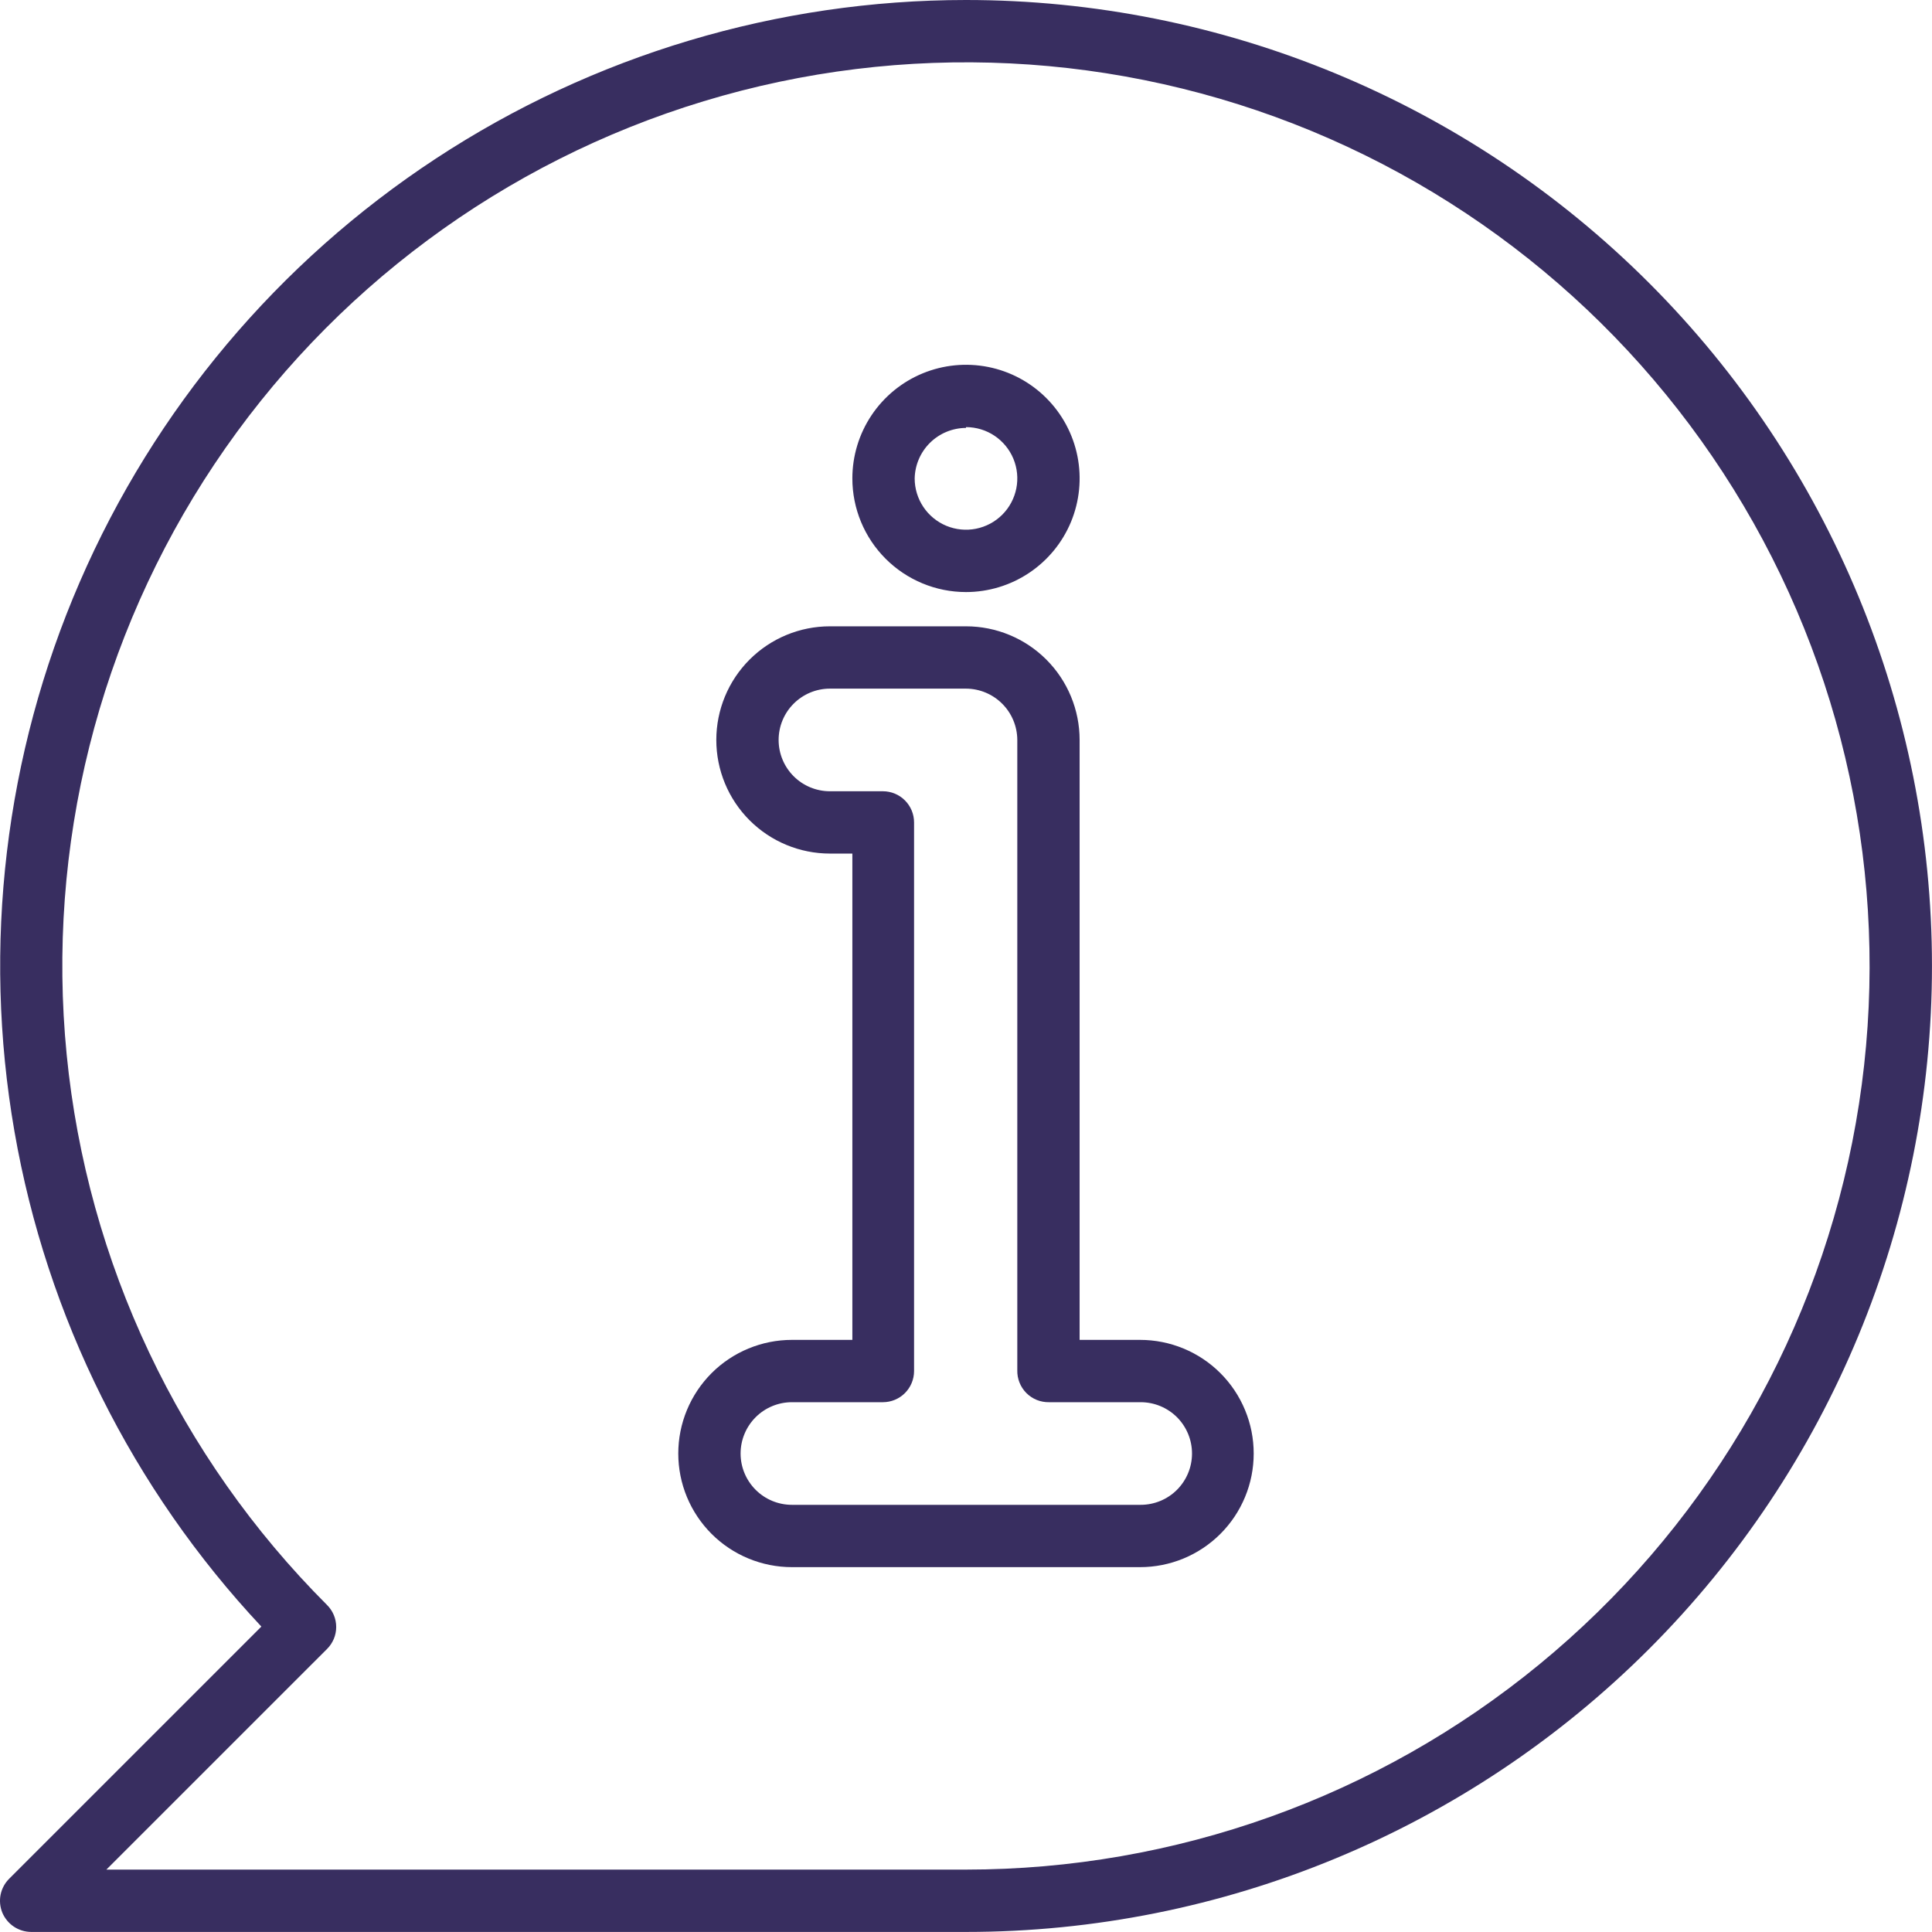 <svg width="67" height="67" viewBox="0 0 67 67" fill="none" xmlns="http://www.w3.org/2000/svg">
<path d="M33.5 0C26.967 0.001 20.577 1.912 15.117 5.498C9.656 9.084 5.363 14.188 2.766 20.183C0.169 26.177 -0.618 32.8 0.501 39.236C1.62 45.673 4.596 51.641 9.064 56.408L0.318 65.153C0.167 65.304 0.064 65.496 0.021 65.704C-0.021 65.913 -0 66.13 0.08 66.328C0.163 66.525 0.302 66.695 0.48 66.814C0.658 66.933 0.867 66.997 1.082 66.998H33.5C42.384 66.998 50.905 63.468 57.187 57.186C63.469 50.904 66.999 42.383 66.999 33.499C66.999 24.614 63.469 16.094 57.187 9.812C50.905 3.529 42.384 0 33.5 0V0ZM33.5 64.836H3.689L11.34 57.186C11.441 57.086 11.521 56.967 11.576 56.836C11.631 56.705 11.659 56.564 11.659 56.422C11.659 56.28 11.631 56.139 11.576 56.008C11.521 55.877 11.441 55.758 11.34 55.658C6.213 50.532 3.023 43.786 2.312 36.571C1.601 29.356 3.414 22.118 7.442 16.089C11.47 10.061 17.463 5.616 24.401 3.511C31.339 1.406 38.792 1.772 45.49 4.546C52.188 7.321 57.717 12.332 61.135 18.725C64.553 25.119 65.648 32.501 64.234 39.611C62.82 46.722 58.984 53.123 53.38 57.722C47.776 62.322 40.75 64.836 33.5 64.836V64.836Z" fill="#382E60"/>
<path d="M33.5 20.532C34.279 20.532 35.041 20.3 35.689 19.867C36.337 19.434 36.842 18.819 37.141 18.099C37.439 17.379 37.517 16.587 37.365 15.822C37.213 15.058 36.837 14.356 36.286 13.805C35.735 13.253 35.033 12.878 34.269 12.726C33.504 12.574 32.712 12.652 31.992 12.95C31.272 13.248 30.656 13.754 30.223 14.402C29.79 15.05 29.559 15.812 29.559 16.591C29.559 17.636 29.974 18.638 30.713 19.377C31.452 20.116 32.455 20.532 33.5 20.532ZM33.5 14.812C33.852 14.812 34.196 14.916 34.488 15.111C34.781 15.307 35.009 15.585 35.144 15.91C35.278 16.235 35.314 16.593 35.245 16.938C35.176 17.283 35.007 17.6 34.758 17.849C34.509 18.098 34.192 18.267 33.847 18.336C33.502 18.405 33.144 18.369 32.819 18.235C32.494 18.1 32.216 17.872 32.02 17.579C31.825 17.287 31.72 16.943 31.72 16.591C31.73 16.125 31.921 15.68 32.254 15.353C32.586 15.026 33.033 14.842 33.5 14.84V14.812ZM39.537 46.466H37.44V25.661C37.44 24.616 37.025 23.613 36.286 22.874C35.547 22.135 34.545 21.72 33.5 21.72H28.781C27.736 21.72 26.734 22.135 25.995 22.874C25.256 23.613 24.841 24.616 24.841 25.661C24.841 26.706 25.256 27.708 25.995 28.447C26.734 29.186 27.736 29.601 28.781 29.601H29.559V46.466H27.463C26.945 46.466 26.433 46.568 25.955 46.766C25.477 46.964 25.042 47.254 24.676 47.62C24.311 47.986 24.02 48.421 23.822 48.899C23.624 49.377 23.522 49.889 23.522 50.407C23.522 50.924 23.624 51.437 23.822 51.915C24.02 52.393 24.311 52.827 24.676 53.193C25.042 53.559 25.477 53.849 25.955 54.047C26.433 54.245 26.945 54.347 27.463 54.347H39.537C40.054 54.347 40.567 54.245 41.045 54.047C41.523 53.849 41.957 53.559 42.323 53.193C42.689 52.827 42.979 52.393 43.177 51.915C43.376 51.437 43.477 50.924 43.477 50.407C43.477 49.889 43.376 49.377 43.177 48.899C42.979 48.421 42.689 47.986 42.323 47.62C41.957 47.254 41.523 46.964 41.045 46.766C40.567 46.568 40.054 46.466 39.537 46.466ZM39.537 52.186H27.463C26.991 52.186 26.538 51.999 26.205 51.665C25.871 51.331 25.683 50.879 25.683 50.407C25.683 49.935 25.871 49.482 26.205 49.148C26.538 48.815 26.991 48.627 27.463 48.627H30.618C30.905 48.627 31.18 48.513 31.382 48.311C31.585 48.108 31.699 47.833 31.699 47.547V28.521C31.699 28.234 31.585 27.959 31.382 27.757C31.18 27.554 30.905 27.44 30.618 27.44H28.781C28.309 27.44 27.857 27.253 27.523 26.919C27.189 26.585 27.002 26.133 27.002 25.661C27.002 25.189 27.189 24.736 27.523 24.403C27.857 24.069 28.309 23.881 28.781 23.881H33.5C33.971 23.883 34.423 24.071 34.756 24.405C35.089 24.738 35.277 25.189 35.279 25.661V47.518C35.275 47.664 35.301 47.809 35.355 47.945C35.409 48.081 35.49 48.205 35.593 48.309C35.696 48.412 35.819 48.494 35.955 48.549C36.09 48.603 36.235 48.63 36.381 48.627H39.558C40.03 48.627 40.483 48.815 40.817 49.148C41.15 49.482 41.338 49.935 41.338 50.407C41.338 50.879 41.15 51.331 40.817 51.665C40.483 51.999 40.03 52.186 39.558 52.186H39.537Z" fill="#382E60"/>
</svg>
